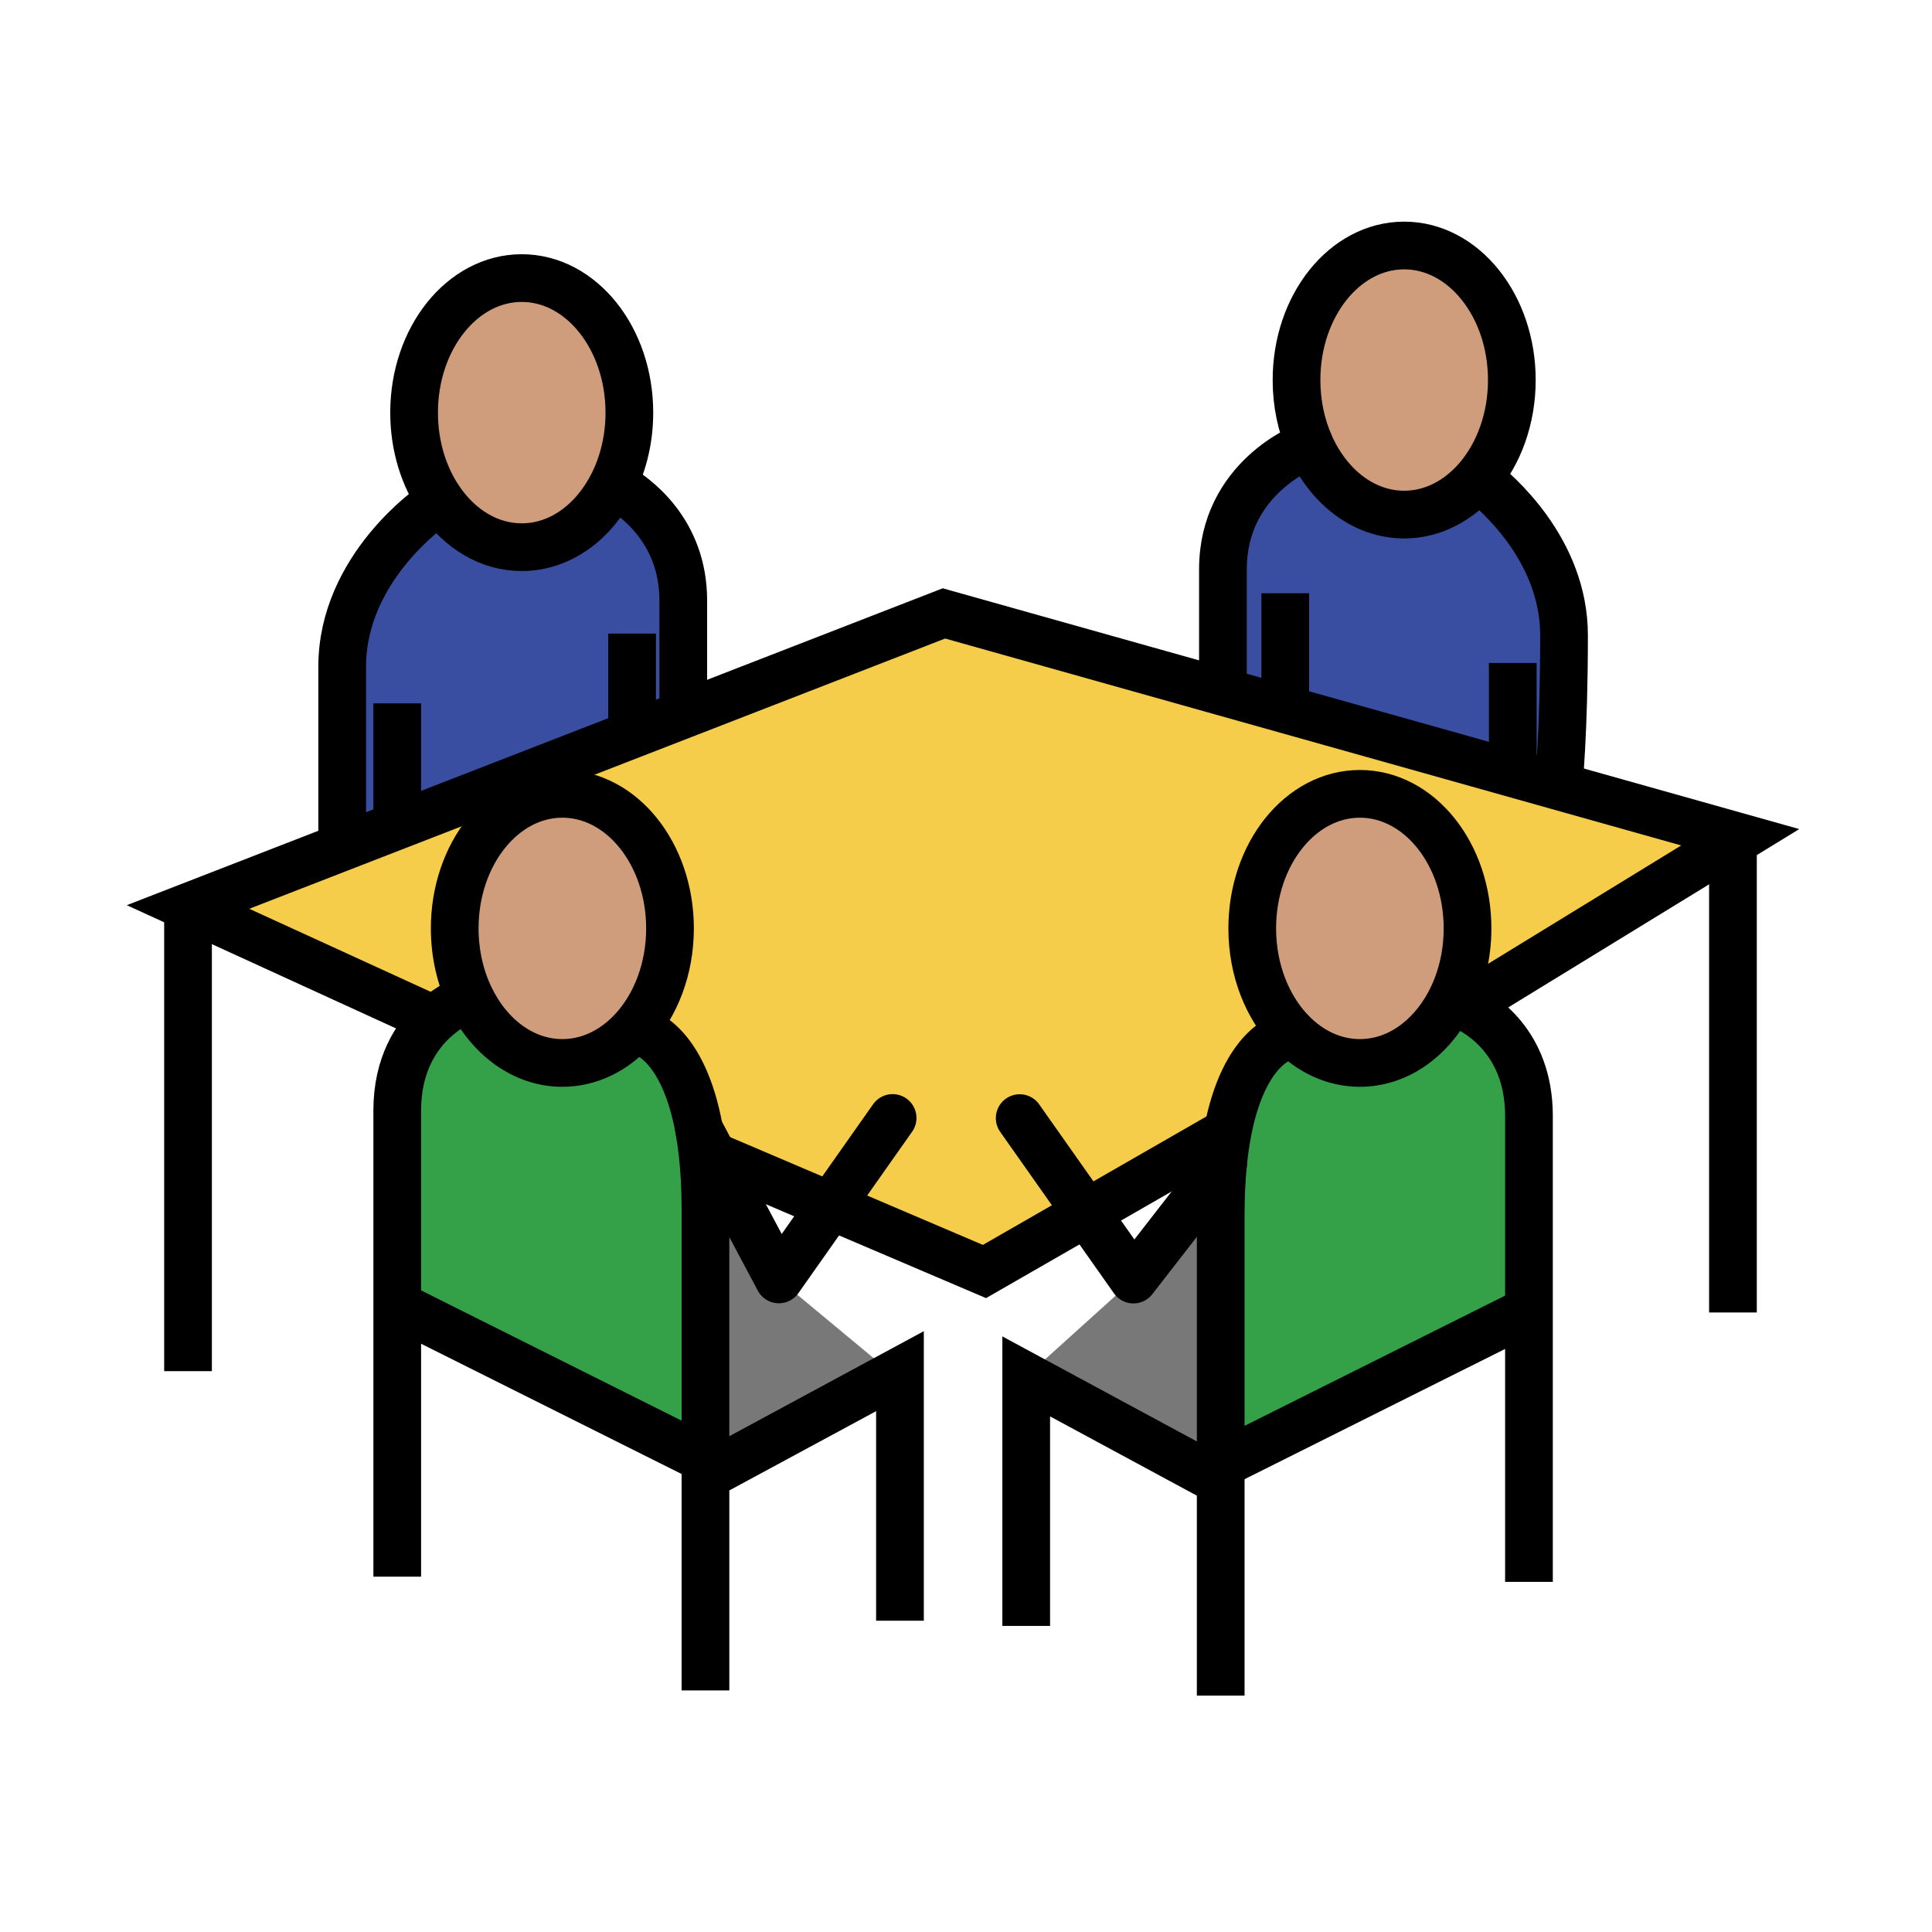 <?xml version="1.0"?><svg xmlns="http://www.w3.org/2000/svg" width="850.394" height="850.394" viewBox="0 0 850.394 850.394" overflow="visible"><path d="M685.99 346.04l-148.67-41.79.97-3.47v-50.21c0-40.3 36.37-54.04 36.37-54.04l1.83-.82c8.05 18.35 23.649 30.79 41.58 30.79 12.59 0 24.04-6.14 32.52-16.16 8.09 6.21 37.84 31.62 37.84 69.31 0 43.61-2.43 66.35-2.43 66.35l-.01.04z" fill="#394ea1"></path><path d="M478.22 533.87l-44.899 25.8-67.69-28.87-51.77-22.069-6.13-11.53c-7.14-39.4-25.48-43.07-25.48-43.07l-3.71-.7c10.03-10.859 16.37-26.899 16.37-44.78 0-32.72-21.21-59.23-47.38-59.23-26.16 0-47.38 26.51-47.38 59.23 0 11.24 2.51 21.75 6.86 30.7l-1.51.33s-7.03 2.38-14.35 9.15L82.76 399.22l67.86-26.36 127.6-49.55 22.53-8.75L415.49 270l121.83 34.25 148.67 41.79 80 22.49-121.39 74.39c-1.42-.66-2.27-.95-2.27-.95l-4.47-.22c5.109-9.45 8.09-20.84 8.09-33.1 0-32.72-21.21-59.23-47.38-59.23s-47.38 26.51-47.38 59.23c0 18.39 6.71 34.831 17.239 45.69l-2.84 2.08s-17.93 3.59-25.229 41.75l-62.14 35.7z" fill="#f6cc4b"></path><path d="M538.33 512.46c.51-5.24 1.2-9.979 2.03-14.29 7.3-38.16 25.229-41.75 25.229-41.75l2.84-2.08c8.19 8.45 18.69 13.53 30.141 13.53 16.359 0 30.77-10.36 39.29-26.12l4.47.22s.85.29 2.27.95c7.091 3.311 28.391 15.93 28.391 48.24v85.609L537.31 644.6V534.77c0-8.28.37-15.68 1.02-22.31z" fill="#34a047"></path><path d="M650.59 210.34c-8.479 10.02-19.93 16.16-32.52 16.16-17.931 0-33.53-12.44-41.58-30.79-3.71-8.44-5.811-18.12-5.811-28.43 0-32.71 21.221-59.22 47.391-59.22 26.16 0 47.38 26.51 47.38 59.22 0 16.97-5.71 32.26-14.86 43.06zM645.95 408.65c0 12.26-2.98 23.65-8.09 33.1-8.521 15.76-22.931 26.12-39.29 26.12-11.45 0-21.95-5.08-30.141-13.53-10.529-10.859-17.239-27.3-17.239-45.69 0-32.72 21.21-59.23 47.38-59.23s47.38 26.51 47.38 59.23z" fill="#cf9d7c" class="aac-skin-fill"></path><path d="M498.9 563.22l39.43-50.76c-.65 6.63-1.021 14.03-1.021 22.31v114.681h-4.85l-80.76-43.61L498.9 563.22zM392 604l.74 1.37-77.37 41.78h-4.85v-4.841-109.84c0-9.739-.51-18.27-1.38-25.75l4.72 2.011 28.97 54.43L392 604z" fill="#797878"></path><path d="M307.73 497.2c.53 2.97 1.01 6.14 1.41 9.52.87 7.48 1.38 16.011 1.38 25.75v109.84l-135.67-67.84v-85.609c0-20.2 8.32-32.7 16.3-40.03 7.32-6.771 14.35-9.15 14.35-9.15l1.51-.33c8.31 17.101 23.35 28.521 40.52 28.521 11.86 0 22.7-5.45 31.01-14.44l3.71.7c0-.002 18.34 3.668 25.48 43.068z" fill="#34a047"></path><path d="M278.22 323.31l-127.6 49.55v-79.44c0-43.61 39.85-70.78 39.85-70.78l3.36-2.25c8.68 12.53 21.51 20.46 35.82 20.46 16.96 0 31.84-11.14 40.2-27.89 10.14 5.65 30.9 20.94 30.9 51.39v50.21l-22.53 8.75z" fill="#394ea1"></path><path d="M247.53 349.42c26.17 0 47.38 26.51 47.38 59.23 0 17.88-6.34 33.92-16.37 44.78-8.31 8.99-19.15 14.44-31.01 14.44-17.17 0-32.21-11.42-40.52-28.521-4.35-8.949-6.86-19.459-6.86-30.7 0-32.719 21.22-59.229 47.38-59.229zM269.85 212.96c-8.36 16.75-23.24 27.89-40.2 27.89-14.31 0-27.14-7.93-35.82-20.46-7.21-10.39-11.56-23.94-11.56-38.76 0-32.71 21.21-59.23 47.38-59.23 26.16 0 47.37 26.52 47.37 59.23 0 11.5-2.62 22.24-7.17 31.33z" fill="#cf9d7c" class="aac-skin-fill"></path><g fill="none" stroke="#000" stroke-width="21"><path d="M540.38 498.16l-.02.01-62.14 35.7-44.9 25.8-67.69-28.87-51.77-22.07-4.72-2.01-.02-.01M192.75 449.56l-1.6-.73-108.39-49.61 67.86-26.36 127.6-49.55 22.53-8.75L415.49 270l121.83 34.25 148.67 41.79 80 22.49-121.39 74.39M190.47 222.64s-39.85 27.17-39.85 70.78v79.44"></path><path d="M269.85 212.96c10.14 5.65 30.9 20.94 30.9 51.39v50.21M650.59 210.34c8.09 6.21 37.84 31.62 37.84 69.31 0 43.61-2.43 66.35-2.43 66.35M574.66 196.53s-36.37 13.74-36.37 54.04v50.21M282.25 454.13s18.34 3.67 25.48 43.07c.53 2.97 1.01 6.14 1.41 9.52.87 7.48 1.38 16.011 1.38 25.75v109.84l-135.67-67.84v-85.609c0-20.2 8.32-32.7 16.3-40.03 7.32-6.771 14.35-9.15 14.35-9.15M315.37 647.15l77.37-41.78 3.39-1.83v109.84M174.85 574.47v119.52M310.52 642.31v101.76M565.59 456.42s-17.93 3.59-25.229 41.75c-.83 4.311-1.521 9.05-2.03 14.29-.65 6.63-1.021 14.03-1.021 22.31V644.6l135.681-67.83v-85.609c0-32.311-21.3-44.93-28.391-48.24-1.42-.66-2.27-.95-2.27-.95M451.7 715.67V605.84l80.76 43.61M672.99 576.77v119.52M537.31 644.6V746.36M82.76 399.22v204.32M762.78 373.37V577.7M174.85 309.58v46.84M278.22 278.89v46.84M665.87 291.81v46.84M565.73 261.12v46.84"></path><path stroke-linecap="round" stroke-linejoin="round" d="M307.71 497.17l.02.03 6.13 11.53 28.97 54.43 22.8-32.36 27.27-38.71M538.34 512.44l-.01.02-39.43 50.76-20.68-29.35-29.39-41.72"></path><path d="M193.83 220.39c-7.21-10.39-11.56-23.94-11.56-38.76 0-32.71 21.21-59.23 47.38-59.23 26.16 0 47.37 26.52 47.37 59.23 0 11.5-2.62 22.24-7.17 31.33-8.36 16.75-23.24 27.89-40.2 27.89-14.31 0-27.14-7.93-35.82-20.46zM207.01 439.35c-4.35-8.949-6.86-19.459-6.86-30.7 0-32.72 21.22-59.23 47.38-59.23 26.17 0 47.38 26.51 47.38 59.23 0 17.88-6.34 33.92-16.37 44.78-8.31 8.99-19.15 14.44-31.01 14.44-17.17 0-32.21-11.42-40.52-28.52zM568.43 454.34c-10.529-10.859-17.239-27.3-17.239-45.69 0-32.72 21.21-59.23 47.38-59.23s47.38 26.51 47.38 59.23c0 12.26-2.98 23.65-8.09 33.1-8.521 15.76-22.931 26.12-39.29 26.12-11.451 0-21.951-5.08-30.141-13.53zM576.49 195.71c-3.71-8.44-5.811-18.12-5.811-28.43 0-32.71 21.221-59.22 47.391-59.22 26.16 0 47.38 26.51 47.38 59.22 0 16.97-5.71 32.26-14.86 43.06-8.479 10.02-19.93 16.16-32.52 16.16-17.93 0-33.53-12.44-41.58-30.79z"></path></g><path fill="none" d="M0 0h850.394v850.394H0z"></path></svg>